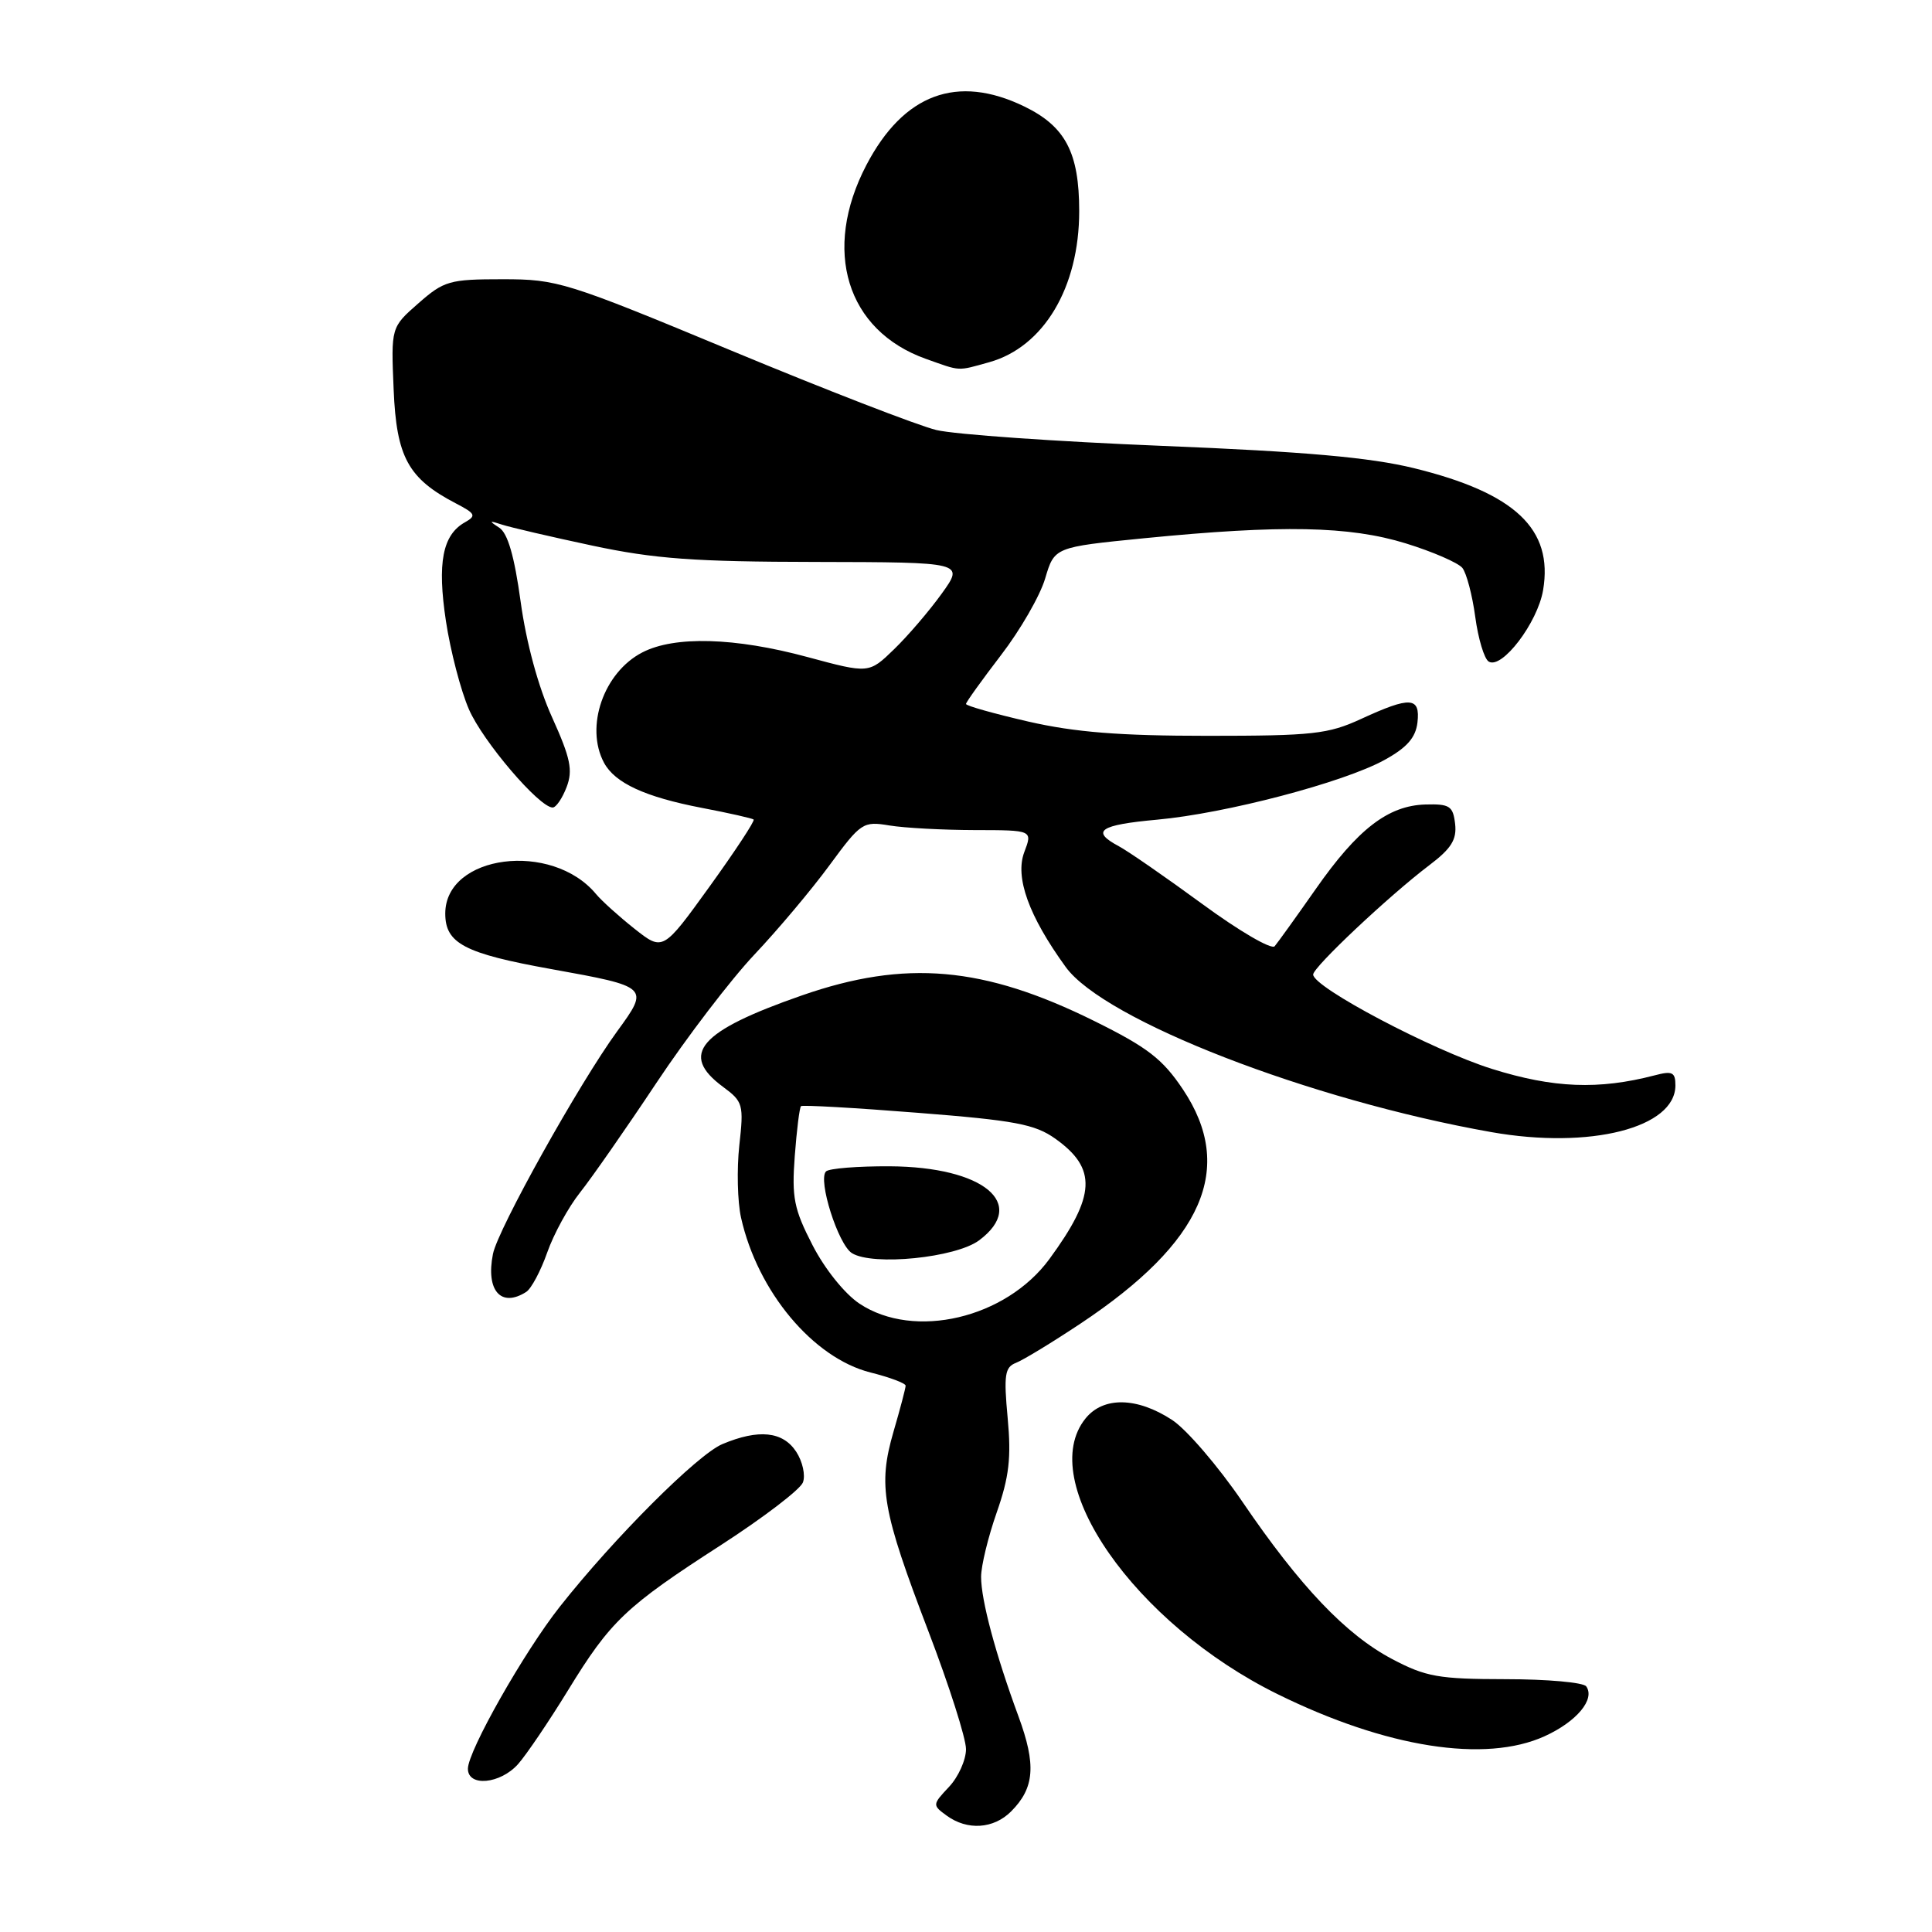 <?xml version="1.0" encoding="UTF-8" standalone="no"?>
<!DOCTYPE svg PUBLIC "-//W3C//DTD SVG 1.1//EN" "http://www.w3.org/Graphics/SVG/1.1/DTD/svg11.dtd" >
<svg xmlns="http://www.w3.org/2000/svg" xmlns:xlink="http://www.w3.org/1999/xlink" version="1.1" viewBox="0 0 256 256">
 <g >
 <path fill="currentColor"
d=" M 133.97 240.03 C 137.09 236.91 137.32 233.85 134.95 227.42 C 131.91 219.17 130.00 212.03 130.00 208.94 C 130.00 207.49 130.93 203.66 132.07 200.41 C 133.72 195.70 134.01 193.15 133.52 187.88 C 132.99 182.19 133.15 181.16 134.61 180.59 C 135.55 180.23 139.40 177.89 143.16 175.39 C 159.43 164.58 163.72 154.79 156.75 144.36 C 154.05 140.32 152.07 138.79 145.00 135.29 C 130.34 128.03 119.97 127.12 106.25 131.90 C 92.63 136.64 89.98 139.71 95.80 144.01 C 98.46 145.97 98.57 146.36 97.96 151.79 C 97.62 154.93 97.72 159.23 98.19 161.34 C 100.38 171.14 107.74 179.94 115.34 181.86 C 117.90 182.50 120.00 183.29 120.00 183.61 C 120.00 183.93 119.28 186.68 118.39 189.72 C 116.32 196.87 116.88 200.09 123.02 216.16 C 125.76 223.32 128.00 230.34 128.00 231.77 C 128.00 233.20 126.99 235.45 125.75 236.77 C 123.54 239.12 123.53 239.19 125.44 240.58 C 128.17 242.57 131.65 242.35 133.97 240.03 Z  M 68.65 233.75 C 69.75 232.51 72.72 228.12 75.25 224.00 C 80.91 214.76 82.89 212.88 95.62 204.67 C 101.18 201.07 106.03 197.37 106.39 196.43 C 106.75 195.49 106.35 193.66 105.50 192.36 C 103.73 189.66 100.53 189.33 95.72 191.35 C 92.42 192.74 81.40 203.75 74.19 212.88 C 69.46 218.86 62.00 232.02 62.00 234.37 C 62.00 236.80 66.29 236.40 68.65 233.75 Z  M 204.67 230.06 C 208.92 228.13 211.40 225.15 210.18 223.45 C 209.81 222.93 205.00 222.50 199.50 222.50 C 190.62 222.49 188.94 222.19 184.48 219.84 C 178.35 216.61 172.27 210.23 164.61 198.97 C 161.41 194.28 157.23 189.41 155.31 188.15 C 150.66 185.11 146.20 185.03 143.84 187.95 C 137.15 196.22 150.35 215.16 169.30 224.49 C 183.69 231.58 196.79 233.64 204.67 230.06 Z  M 69.72 171.19 C 70.39 170.77 71.65 168.41 72.51 165.96 C 73.37 163.51 75.33 159.93 76.87 158.00 C 78.40 156.07 82.95 149.55 86.97 143.50 C 90.99 137.45 96.84 129.80 99.95 126.50 C 103.07 123.20 107.56 117.86 109.92 114.64 C 114.08 108.98 114.36 108.80 117.86 109.38 C 119.86 109.71 124.95 109.98 129.16 109.99 C 136.83 110.00 136.83 110.00 135.72 112.92 C 134.47 116.25 136.31 121.37 141.21 128.13 C 146.32 135.19 173.56 145.76 197.61 150.01 C 210.68 152.32 222.00 149.45 222.00 143.82 C 222.00 142.07 221.59 141.87 219.25 142.49 C 211.83 144.42 205.84 144.19 197.68 141.63 C 189.79 139.15 174.00 130.82 174.00 129.13 C 174.00 128.15 184.03 118.71 189.37 114.66 C 192.31 112.44 193.05 111.25 192.81 109.16 C 192.53 106.80 192.09 106.51 188.86 106.60 C 183.93 106.75 179.90 109.85 174.33 117.82 C 171.76 121.49 169.31 124.90 168.90 125.38 C 168.48 125.87 164.17 123.35 159.32 119.79 C 154.47 116.24 149.49 112.79 148.25 112.13 C 144.49 110.12 145.67 109.31 153.33 108.61 C 162.39 107.79 178.02 103.69 183.45 100.70 C 186.42 99.07 187.58 97.75 187.82 95.74 C 188.21 92.33 186.89 92.25 180.38 95.25 C 175.98 97.28 173.96 97.50 160.00 97.50 C 148.36 97.50 142.45 97.03 136.25 95.61 C 131.71 94.56 128.00 93.52 128.00 93.28 C 128.00 93.04 130.09 90.14 132.63 86.82 C 135.18 83.51 137.82 78.93 138.49 76.65 C 139.72 72.50 139.72 72.50 151.61 71.32 C 169.85 69.52 178.81 69.70 186.27 72.00 C 189.84 73.10 193.21 74.57 193.77 75.25 C 194.32 75.94 195.09 78.86 195.48 81.75 C 195.87 84.64 196.67 87.30 197.26 87.66 C 199.00 88.74 203.74 82.52 204.47 78.19 C 205.83 70.10 200.76 65.32 187.34 62.03 C 181.53 60.61 172.90 59.84 154.00 59.08 C 139.97 58.51 126.51 57.57 124.07 56.98 C 121.63 56.39 109.40 51.65 96.89 46.45 C 75.02 37.36 73.85 37.00 66.61 37.00 C 59.56 37.00 58.83 37.21 55.44 40.19 C 51.81 43.37 51.81 43.37 52.16 51.61 C 52.53 60.58 54.08 63.41 60.42 66.71 C 63.00 68.05 63.14 68.34 61.62 69.20 C 58.63 70.87 57.92 74.58 59.09 82.31 C 59.69 86.27 61.06 91.53 62.14 94.00 C 63.98 98.24 71.46 107.00 73.23 107.00 C 73.68 107.00 74.51 105.78 75.08 104.29 C 75.93 102.06 75.60 100.46 73.15 95.04 C 71.32 91.01 69.73 85.14 68.99 79.74 C 68.16 73.69 67.28 70.65 66.15 69.92 C 64.75 69.01 64.80 68.95 66.50 69.51 C 67.60 69.87 73.00 71.13 78.50 72.30 C 86.72 74.05 91.99 74.44 108.13 74.46 C 127.77 74.50 127.77 74.50 124.79 78.65 C 123.15 80.93 120.31 84.25 118.48 86.02 C 115.14 89.26 115.14 89.26 106.99 87.06 C 97.37 84.46 89.37 84.24 85.11 86.45 C 79.99 89.09 77.49 96.30 80.03 101.06 C 81.48 103.76 85.47 105.60 93.01 107.05 C 96.58 107.73 99.66 108.43 99.86 108.59 C 100.06 108.75 97.43 112.74 94.03 117.46 C 87.84 126.04 87.84 126.04 84.07 123.06 C 82.00 121.42 79.71 119.35 78.98 118.47 C 73.12 111.41 59.00 113.23 59.00 121.05 C 59.00 125.01 61.54 126.34 73.05 128.41 C 86.02 130.75 86.06 130.78 81.78 136.65 C 76.74 143.57 65.98 162.85 65.32 166.15 C 64.35 171.00 66.38 173.32 69.72 171.19 Z  M 131.06 48.00 C 138.29 45.99 143.00 38.10 143.00 27.98 C 143.00 20.22 141.18 16.75 135.71 14.10 C 126.83 9.80 119.73 12.44 114.80 21.87 C 108.90 33.16 112.17 43.80 122.68 47.55 C 127.37 49.22 126.78 49.19 131.06 48.00 Z  M 113.90 172.75 C 111.94 171.45 109.30 168.17 107.67 165.00 C 105.20 160.21 104.90 158.69 105.31 153.19 C 105.57 149.73 105.94 146.75 106.14 146.57 C 106.34 146.40 113.29 146.79 121.59 147.45 C 134.48 148.46 137.13 148.96 139.83 150.88 C 145.38 154.83 145.21 158.42 139.05 166.83 C 133.28 174.69 121.15 177.55 113.90 172.75 Z  M 129.74 164.35 C 136.23 159.50 130.33 154.61 117.89 154.54 C 113.65 154.52 109.85 154.82 109.45 155.22 C 108.34 156.33 111.06 164.92 112.89 166.05 C 115.66 167.77 126.64 166.66 129.74 164.35 Z "/>
</g>
</svg>